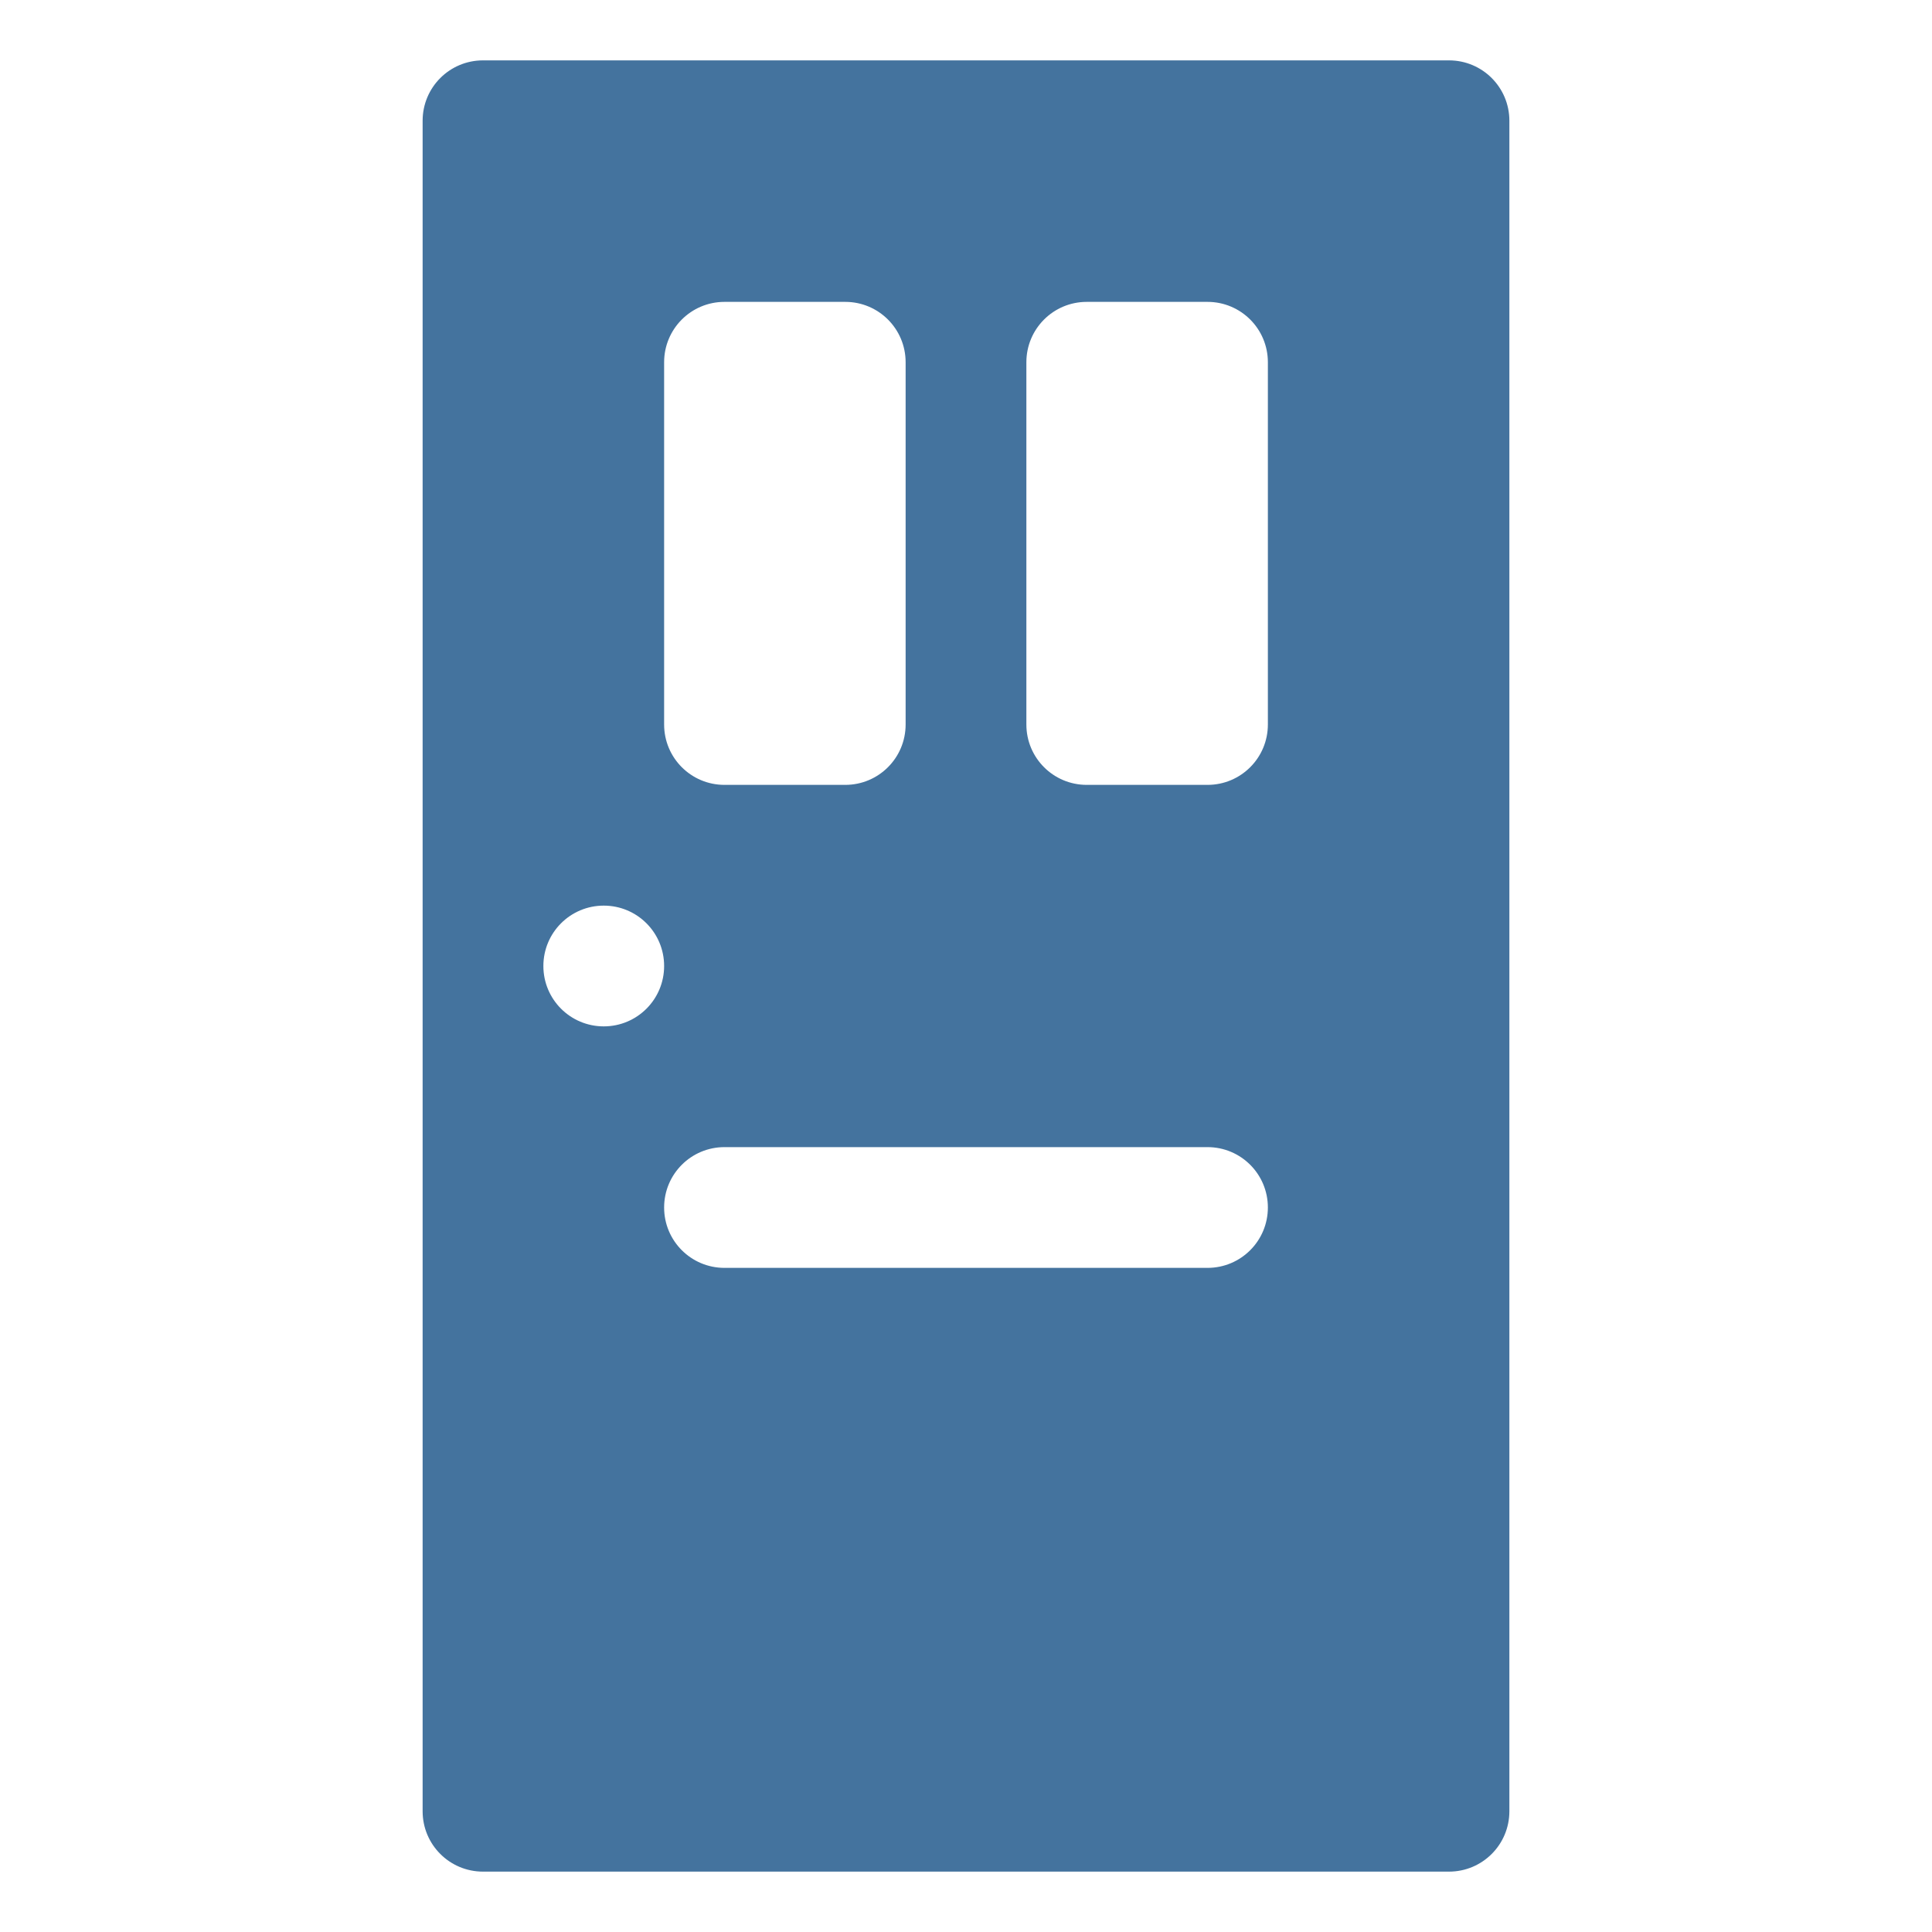 <?xml version="1.0" encoding="UTF-8"?>
<svg width="32px" height="32px" viewBox="0 0 32 32" version="1.1" fill="#44739e" xmlns="http://www.w3.org/2000/svg" xmlns:xlink="http://www.w3.org/1999/xlink">
            <path d="M21,20 C21,20.553 20.553,21 20,21 L12,21 C11.447,21 11,20.553 11,20 C11,19.447 11.447,19 12,19 L20,19 C20.553,19 21,19.447 21,20 Z M11,6 C11,5.447 11.447,5 12,5 L14,5 C14.553,5 15,5.447 15,6 L15,12 C15,12.553 14.553,13 14,13 L12,13 C11.447,13 11,12.553 11,12 L11,6 Z M10,17 C9.447,17 9,16.553 9,16 C9,15.447 9.447,15 10,15 C10.553,15 11,15.447 11,16 C11,16.553 10.553,17 10,17 Z M17,6 C17,5.447 17.447,5 18,5 L20,5 C20.553,5 21,5.447 21,6 L21,12 C21,12.553 20.553,13 20,13 L18,13 C17.447,13 17,12.553 17,12 L17,6 Z M24,1 L8,1 C7.447,1 7,1.447 7,2 L7,30 C7,30.553 7.447,31 8,31 L24,31 C24.553,31 25,30.553 25,30 L25,2 C25,1.447 24.553,1 24,1 Z"></path>
</svg>